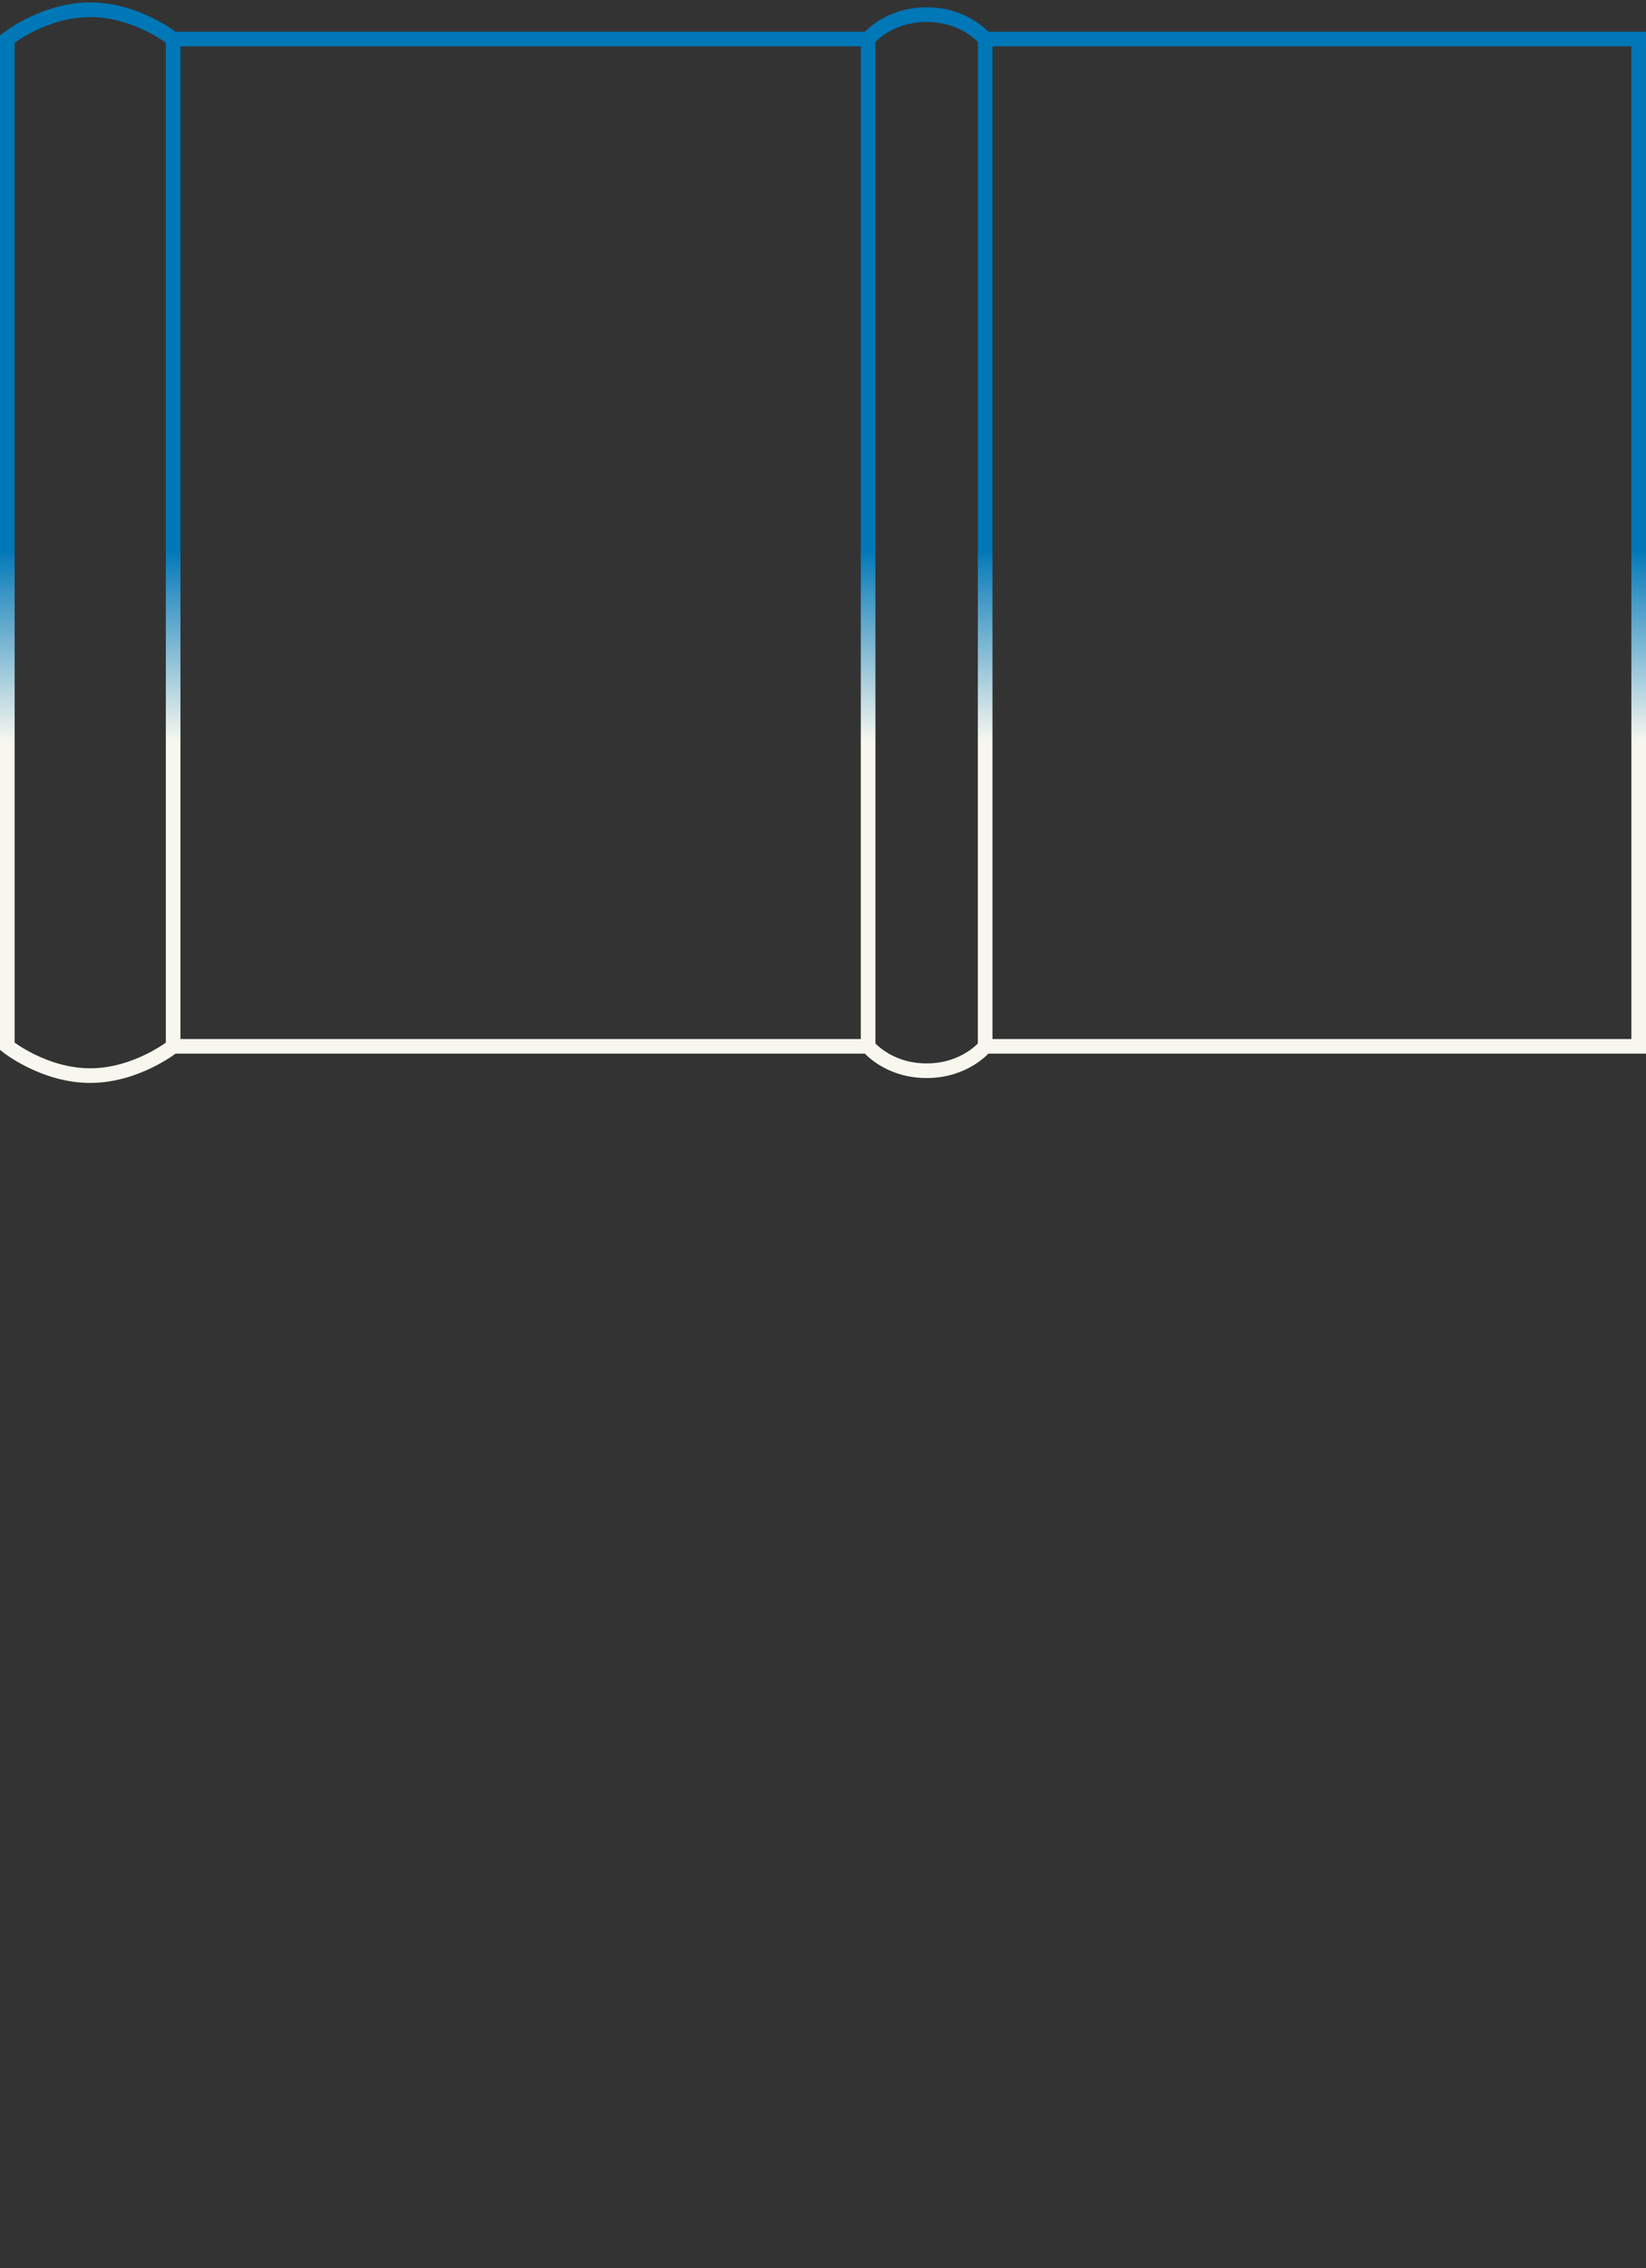 <svg clip-rule="evenodd" fill-rule="evenodd" viewBox="0 0 675 930" xmlns="http://www.w3.org/2000/svg"><rect x="0" y="0" width="675" height="930" fill="#333333" stroke="none"/><linearGradient id="split2a" gradientUnits="userSpaceOnUse" x1="20" x2="413" y1="0" y2="0"><stop offset=".4" stop-color="#0077b7"/><stop offset=".6" stop-color="#f7f7ef"/></linearGradient><path d="m381 295h-413v285h413s12 15 12 34-12 34-12 34h-413s-12-15-12-34 12-34 12-34h413zm-413-48s-10 8-10 24 10 24 10 24h413s10-8 10-24-10-24-10-24v-268h-413v268h413zm413 401h-413z" fill="none" stroke="url(#split2a)" stroke-width="6" transform="matrix(0 1 -1 0 651 48)"/></svg>
